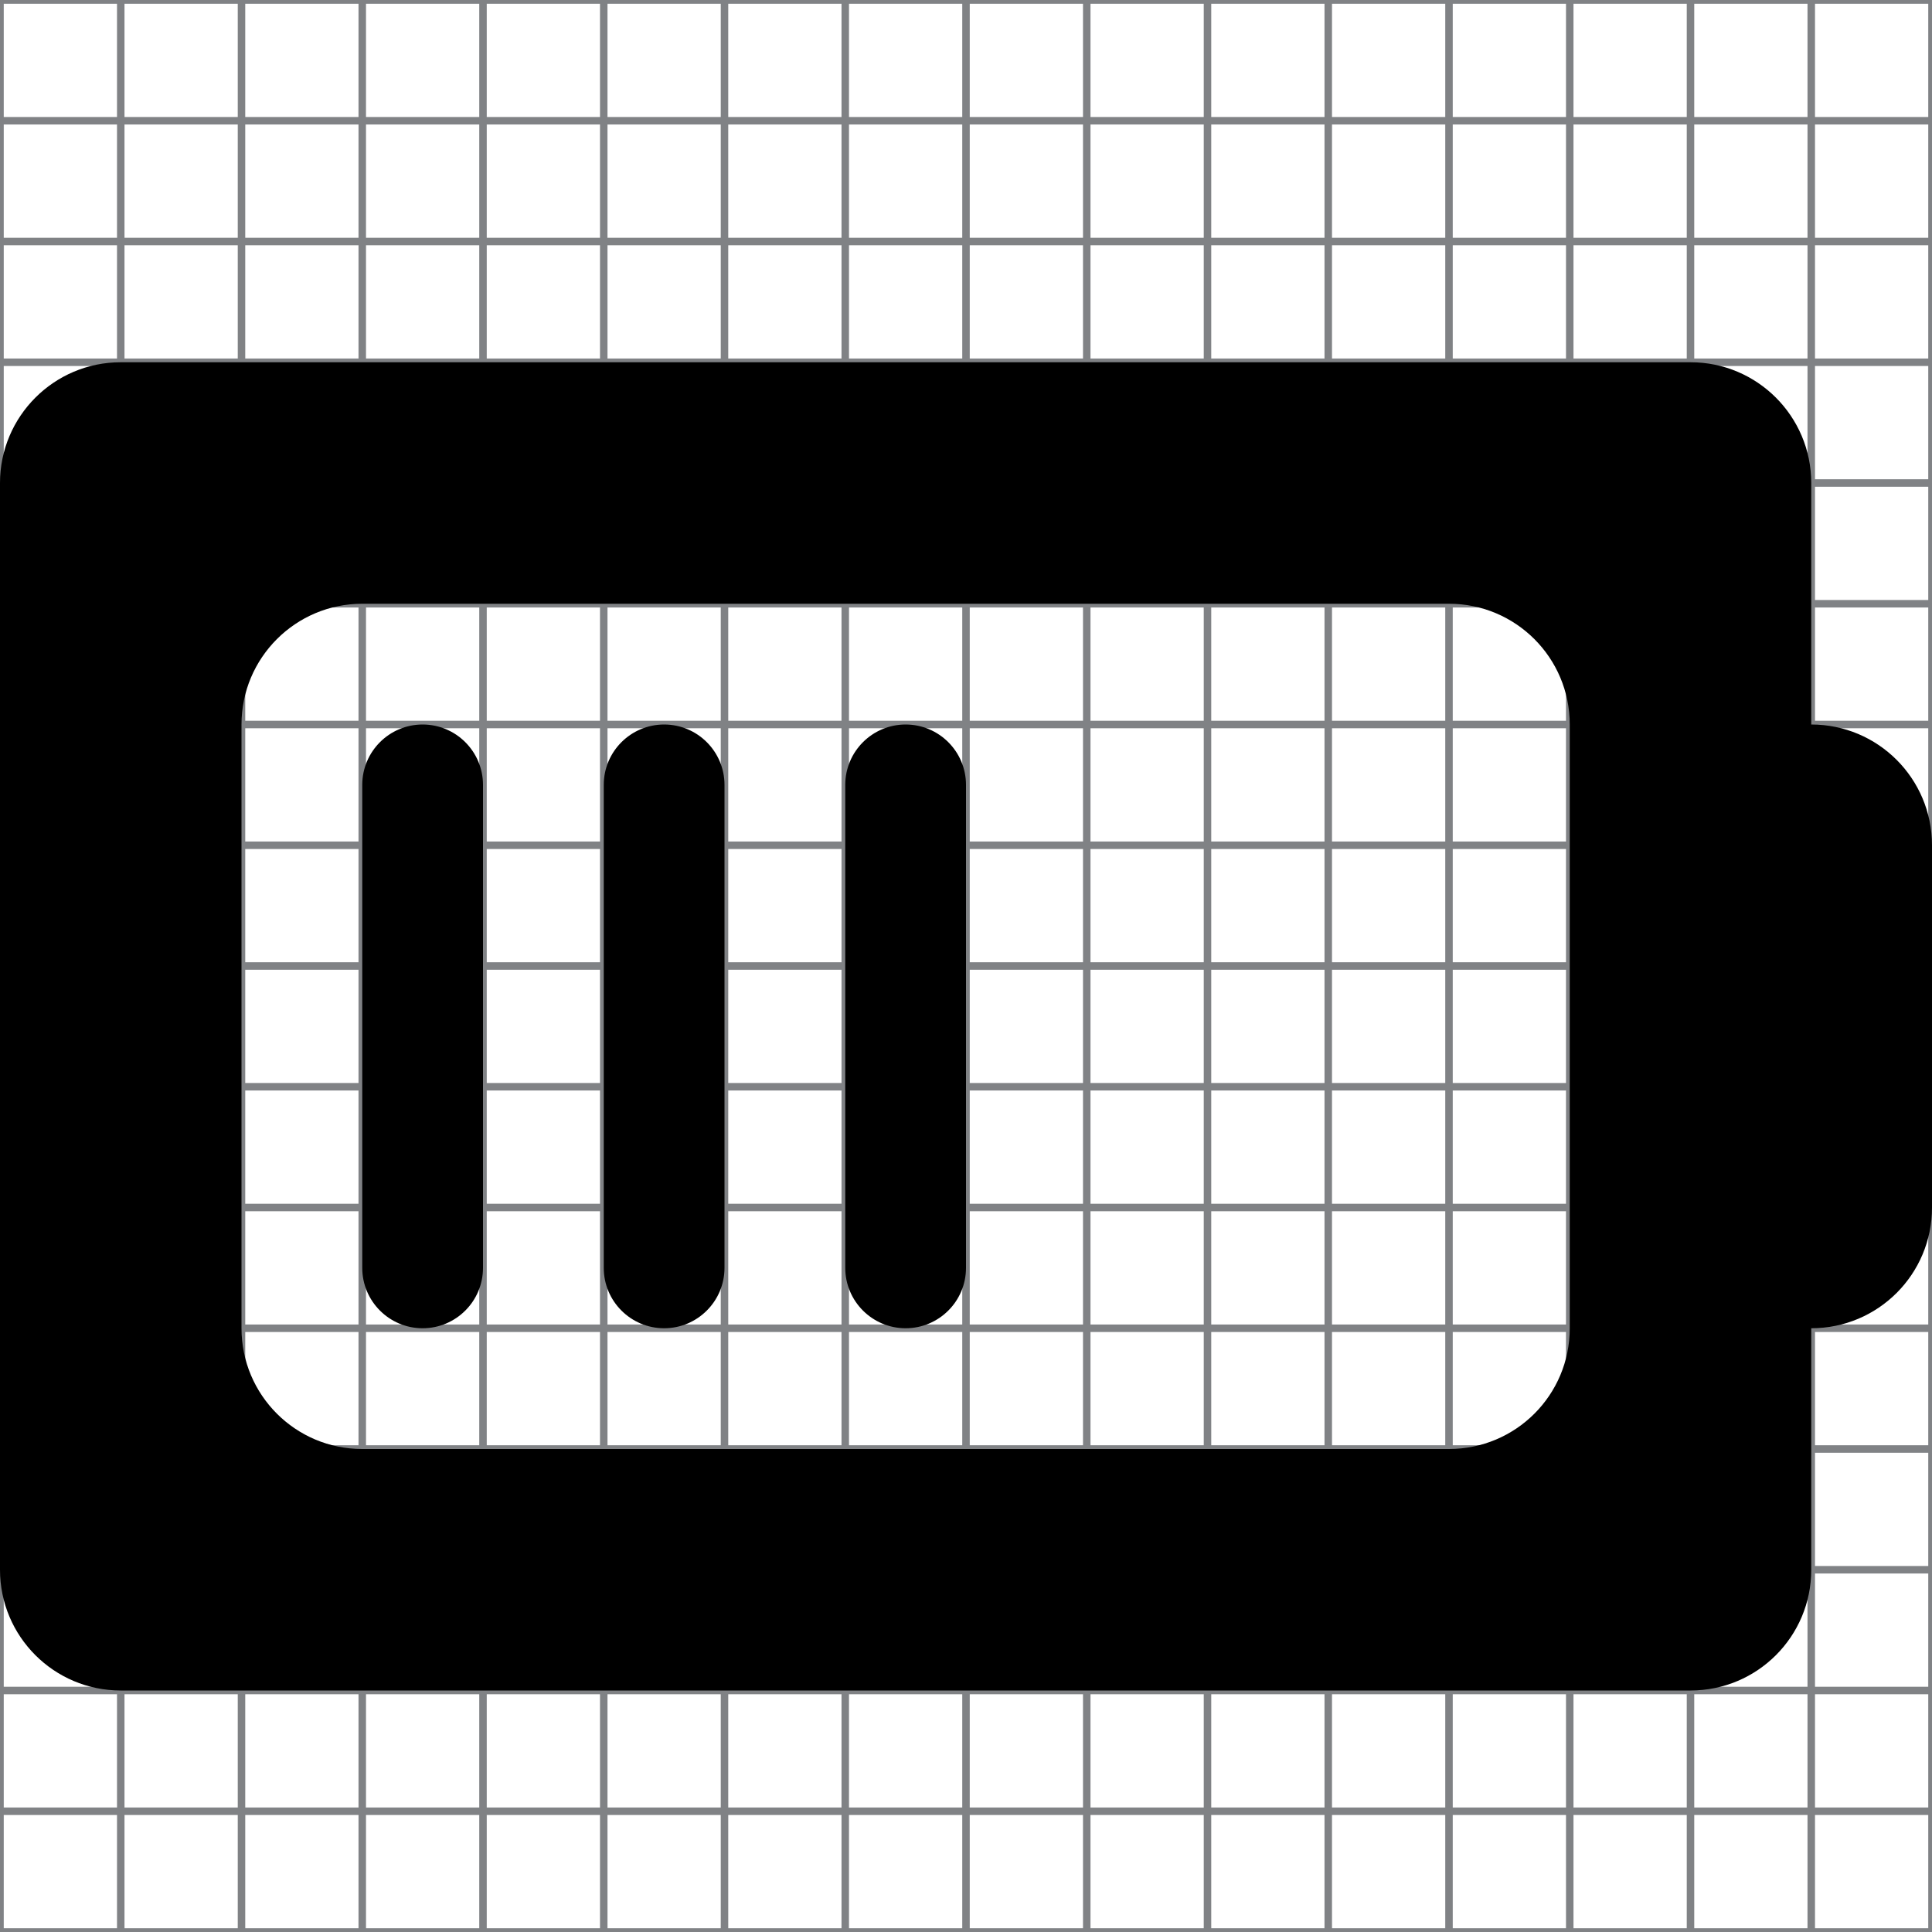<?xml version="1.0" encoding="utf-8"?>
<!-- Generator: Adobe Illustrator 16.0.0, SVG Export Plug-In . SVG Version: 6.00 Build 0)  -->
<!DOCTYPE svg PUBLIC "-//W3C//DTD SVG 1.1//EN" "http://www.w3.org/Graphics/SVG/1.1/DTD/svg11.dtd">
<svg version="1.1" id="Layer_1" xmlns="http://www.w3.org/2000/svg" xmlns:xlink="http://www.w3.org/1999/xlink" x="0px" y="0px"
	 width="16px" height="16px" viewBox="0 0 16 16" enable-background="new 0 0 16 16" xml:space="preserve">
<g>
	<rect fill="none" stroke="#808285" stroke-width="0.062" stroke-miterlimit="10" width="16" height="16"/>
	<line fill="none" stroke="#808285" stroke-width="0.062" stroke-miterlimit="10" x1="0" y1="15" x2="16" y2="15"/>
	<line fill="none" stroke="#808285" stroke-width="0.062" stroke-miterlimit="10" x1="0" y1="14" x2="16" y2="14"/>
	<line fill="none" stroke="#808285" stroke-width="0.062" stroke-miterlimit="10" x1="0" y1="13" x2="16" y2="13"/>
	<line fill="none" stroke="#808285" stroke-width="0.062" stroke-miterlimit="10" x1="0" y1="12" x2="16" y2="12"/>
	<line fill="none" stroke="#808285" stroke-width="0.062" stroke-miterlimit="10" x1="0" y1="11" x2="16" y2="11"/>
	<line fill="none" stroke="#808285" stroke-width="0.062" stroke-miterlimit="10" x1="0" y1="10" x2="16" y2="10"/>
	<line fill="none" stroke="#808285" stroke-width="0.062" stroke-miterlimit="10" x1="0" y1="9" x2="16" y2="9"/>
	<line fill="none" stroke="#808285" stroke-width="0.062" stroke-miterlimit="10" x1="0" y1="8" x2="16" y2="8"/>
	<line fill="none" stroke="#808285" stroke-width="0.062" stroke-miterlimit="10" x1="0" y1="7" x2="16" y2="7"/>
	<line fill="none" stroke="#808285" stroke-width="0.062" stroke-miterlimit="10" x1="0" y1="6" x2="16" y2="6"/>
	<line fill="none" stroke="#808285" stroke-width="0.062" stroke-miterlimit="10" x1="0" y1="5" x2="16" y2="5"/>
	<line fill="none" stroke="#808285" stroke-width="0.062" stroke-miterlimit="10" x1="0" y1="4" x2="16" y2="4"/>
	<line fill="none" stroke="#808285" stroke-width="0.062" stroke-miterlimit="10" x1="0" y1="3" x2="16" y2="3"/>
	<line fill="none" stroke="#808285" stroke-width="0.062" stroke-miterlimit="10" x1="0" y1="2" x2="16" y2="2"/>
	<line fill="none" stroke="#808285" stroke-width="0.062" stroke-miterlimit="10" x1="0" y1="1" x2="16" y2="1"/>
	<line fill="none" stroke="#808285" stroke-width="0.062" stroke-miterlimit="10" x1="15" y1="0" x2="15" y2="16"/>
	<line fill="none" stroke="#808285" stroke-width="0.062" stroke-miterlimit="10" x1="14" y1="0" x2="14" y2="16"/>
	<line fill="none" stroke="#808285" stroke-width="0.062" stroke-miterlimit="10" x1="13" y1="0" x2="13" y2="16"/>
	<line fill="none" stroke="#808285" stroke-width="0.062" stroke-miterlimit="10" x1="12" y1="0" x2="12" y2="16"/>
	<line fill="none" stroke="#808285" stroke-width="0.062" stroke-miterlimit="10" x1="11" y1="0" x2="11" y2="16"/>
	<line fill="none" stroke="#808285" stroke-width="0.062" stroke-miterlimit="10" x1="10" y1="0" x2="10" y2="16"/>
	<line fill="none" stroke="#808285" stroke-width="0.062" stroke-miterlimit="10" x1="9" y1="0" x2="9" y2="16"/>
	<line fill="none" stroke="#808285" stroke-width="0.062" stroke-miterlimit="10" x1="8" y1="0" x2="8" y2="16"/>
	<line fill="none" stroke="#808285" stroke-width="0.062" stroke-miterlimit="10" x1="7" y1="0" x2="7" y2="16"/>
	<line fill="none" stroke="#808285" stroke-width="0.062" stroke-miterlimit="10" x1="6" y1="0" x2="6" y2="16"/>
	<line fill="none" stroke="#808285" stroke-width="0.062" stroke-miterlimit="10" x1="5" y1="0" x2="5" y2="16"/>
	<line fill="none" stroke="#808285" stroke-width="0.062" stroke-miterlimit="10" x1="4" y1="0" x2="4" y2="16"/>
	<line fill="none" stroke="#808285" stroke-width="0.062" stroke-miterlimit="10" x1="3" y1="0" x2="3" y2="16"/>
	<line fill="none" stroke="#808285" stroke-width="0.062" stroke-miterlimit="10" x1="2" y1="0" x2="2" y2="16"/>
	<line fill="none" stroke="#808285" stroke-width="0.062" stroke-miterlimit="10" x1="1" y1="0" x2="1" y2="16"/>
</g>
<g>
	<g>
		<path fill-rule="evenodd" clip-rule="evenodd" d="M15,6V4c0-0.552-0.447-1-1-1H1C0.448,3,0,3.448,0,4v9c0,0.553,0.448,1,1,1h13
			c0.553,0,1-0.447,1-1v-2c0.553,0,1-0.447,1-1V7C16,6.448,15.553,6,15,6z M13,7v3v1c0,0.553-0.447,1-1,1H3c-0.552,0-1-0.447-1-1V6
			c0-0.552,0.448-1,1-1h9c0.553,0,1,0.448,1,1V7z M3.5,6C3.224,6,3,6.224,3,6.5v4C3,10.776,3.224,11,3.5,11
			C3.776,11,4,10.776,4,10.5v-4C4,6.224,3.776,6,3.5,6z M5.5,6C5.224,6,5,6.224,5,6.5v4C5,10.776,5.224,11,5.5,11
			C5.776,11,6,10.776,6,10.5v-4C6,6.224,5.776,6,5.5,6z M7.5,6C7.224,6,7,6.224,7,6.5v4C7,10.776,7.224,11,7.5,11
			C7.776,11,8,10.776,8,10.5v-4C8,6.224,7.776,6,7.5,6z"/>
	</g>
</g>
</svg>

